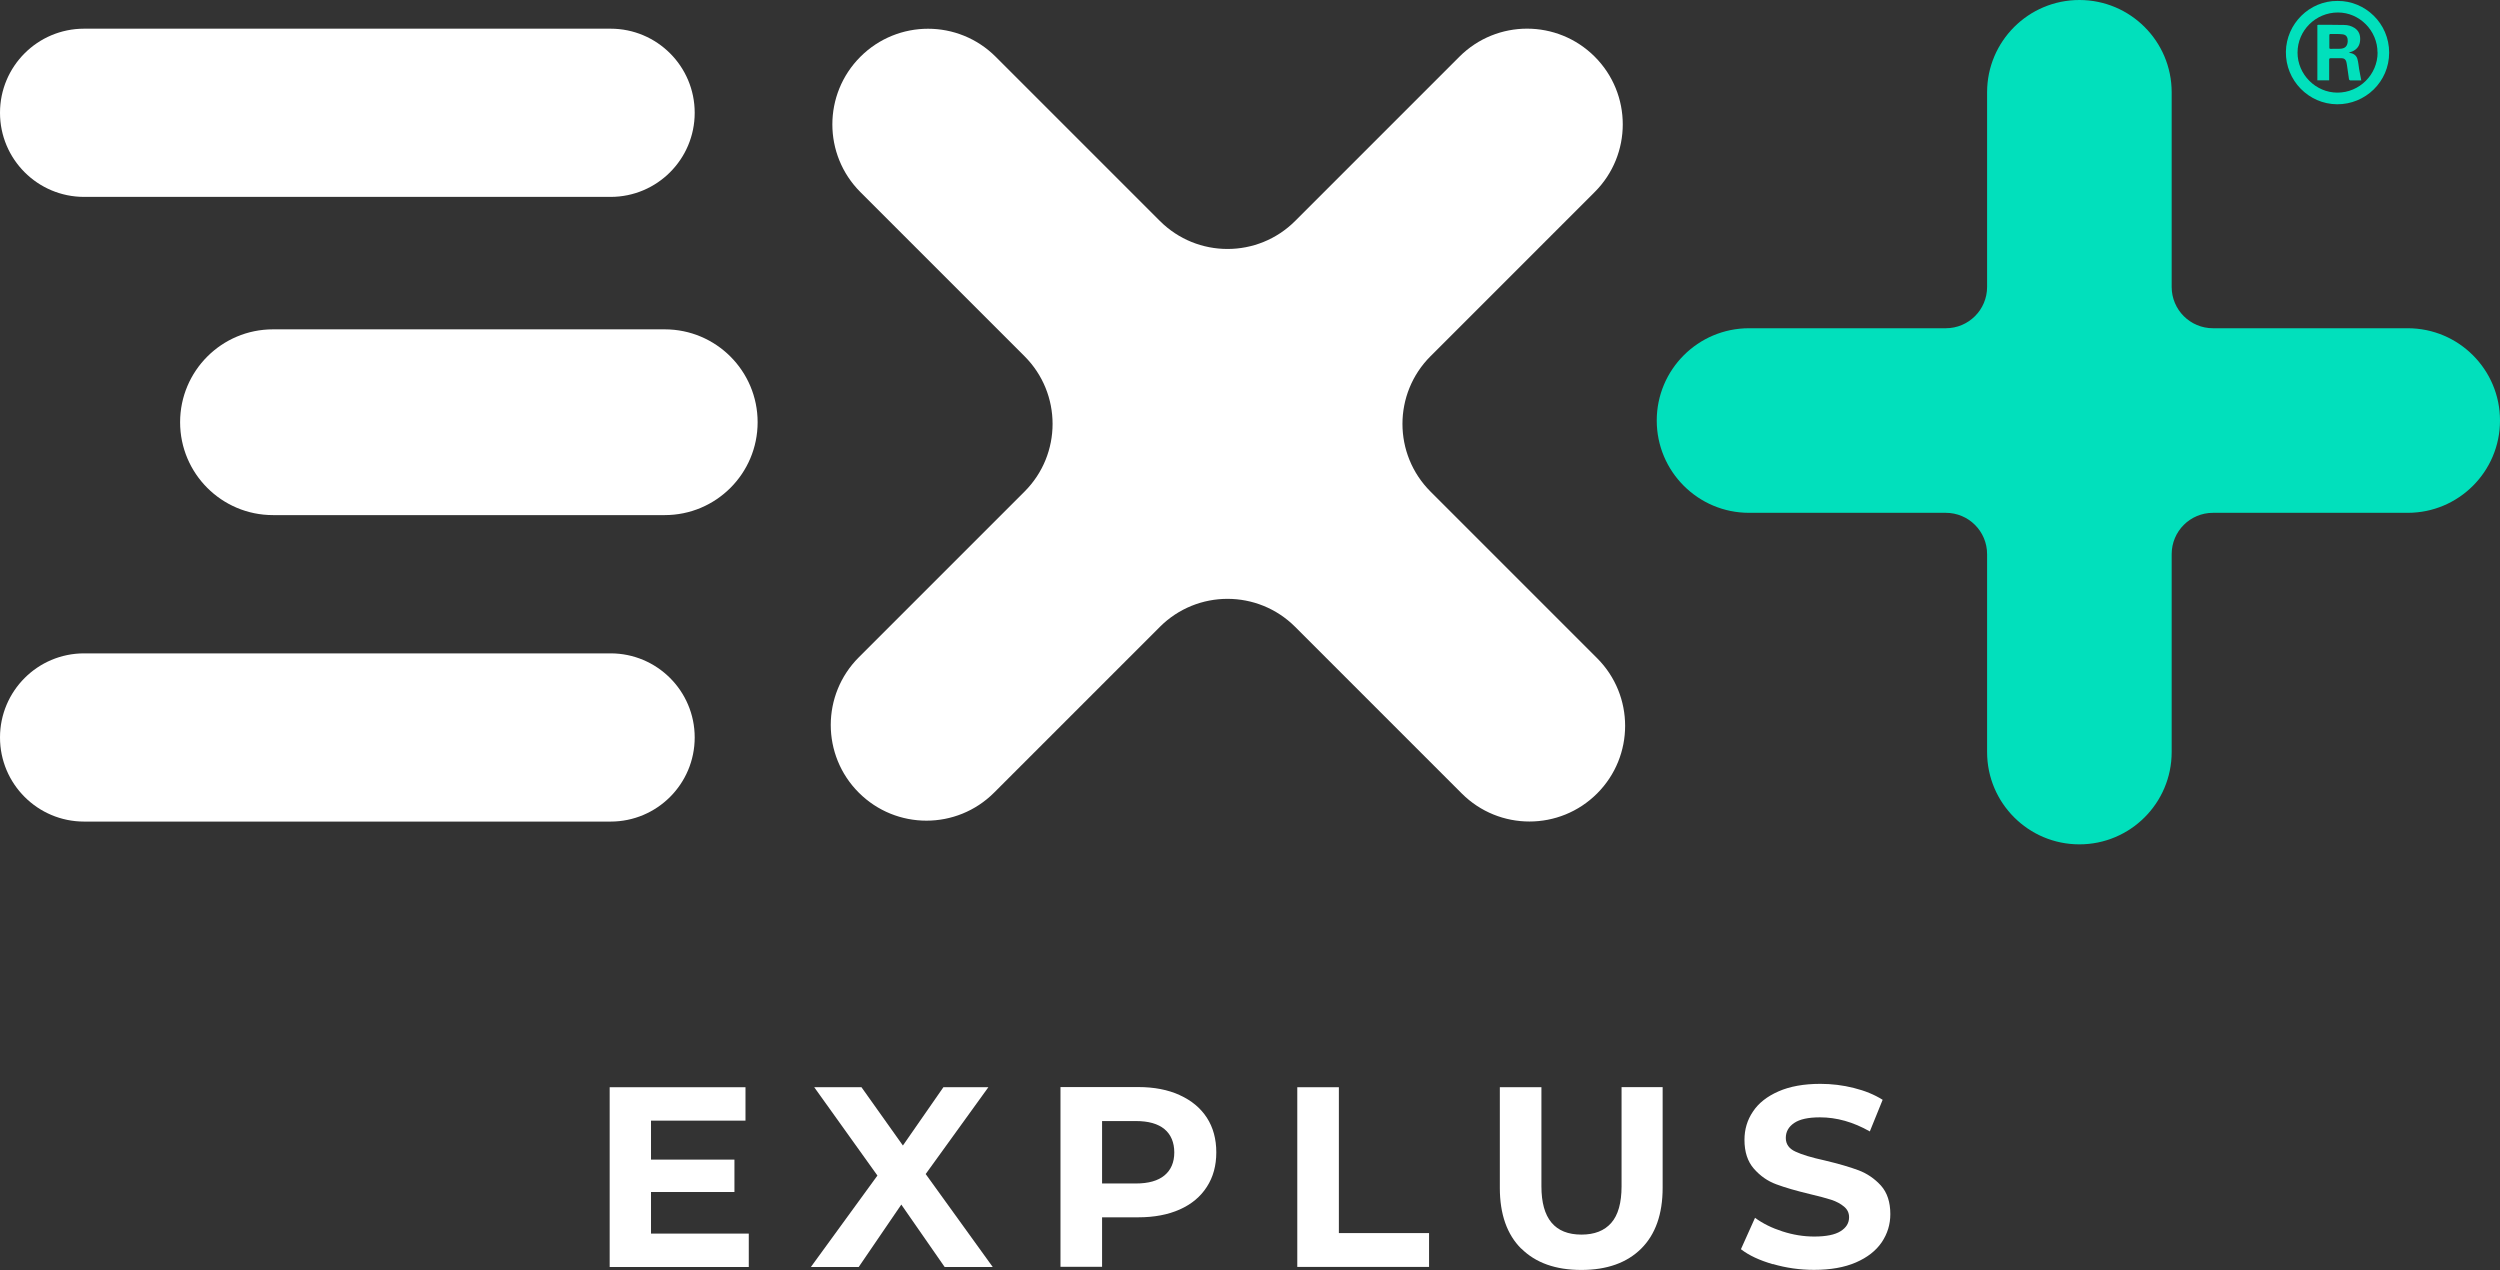 <?xml version="1.0" encoding="UTF-8"?><svg id="Livello_2" xmlns="http://www.w3.org/2000/svg" viewBox="0 0 296.35 150.55"><rect x="0" y="0" width="296.35" height="150.55" fill="#333333" stroke="none"/><defs><style>.cls-1{fill:#01e0bc;}.cls-2{fill:#fff;}</style></defs><g id="Livello_1-2"><g id="logo-explus-registered"><g><g><polygon class="cls-2" points="88.76 146.23 88.76 150.19 72.27 150.19 72.27 128.88 88.37 128.88 88.37 132.84 77.17 132.84 77.17 137.46 87.06 137.46 87.06 141.3 77.17 141.3 77.17 146.23 88.76 146.23"/><polygon class="cls-2" points="111.98 150.19 106.84 142.79 101.79 150.19 96.12 150.19 104.01 139.35 96.52 128.88 102.12 128.88 107.03 135.79 111.83 128.88 117.16 128.88 109.73 139.17 117.68 150.19 111.98 150.19"/><polygon class="cls-2" points="153.78 128.88 158.71 128.88 158.71 146.17 169.4 146.17 169.4 150.18 153.78 150.18 153.78 128.88"/><path class="cls-2" d="M180.33,148.02c-1.69-1.68-2.54-4.09-2.54-7.21v-11.93h4.93v11.75c0,3.81,1.58,5.72,4.75,5.72,1.54,0,2.72-.46,3.53-1.39,.81-.92,1.22-2.37,1.22-4.34v-11.75h4.87v11.93c0,3.12-.85,5.53-2.54,7.21-1.69,1.68-4.06,2.53-7.1,2.53s-5.41-.84-7.11-2.53"/><path class="cls-2" d="M210.16,149.86c-1.58-.46-2.84-1.04-3.79-1.78l1.67-3.72c.91,.67,2,1.21,3.25,1.61,1.26,.41,2.52,.61,3.78,.61,1.4,0,2.44-.21,3.11-.63,.67-.42,1.01-.96,1.01-1.66,0-.51-.2-.93-.6-1.26-.4-.33-.9-.61-1.52-.81-.62-.2-1.46-.42-2.51-.67-1.62-.39-2.95-.77-3.99-1.16-1.04-.38-1.92-1-2.67-1.86-.74-.85-1.11-1.98-1.11-3.41,0-1.24,.33-2.36,1.01-3.36,.66-1,1.68-1.8,3.03-2.39,1.34-.59,3-.89,4.95-.89,1.36,0,2.69,.16,3.98,.49,1.3,.32,2.44,.79,3.41,1.4l-1.52,3.75c-1.97-1.12-3.93-1.67-5.91-1.67-1.38,0-2.4,.22-3.06,.67-.66,.45-.99,1.03-.99,1.77s.38,1.27,1.14,1.62c.76,.36,1.92,.71,3.48,1.05,1.63,.39,2.95,.77,3.99,1.16,1.04,.39,1.92,1,2.67,1.82,.74,.83,1.11,1.96,1.11,3.38,0,1.22-.34,2.33-1.02,3.34-.68,1-1.7,1.8-3.06,2.39-1.36,.59-3.02,.88-4.96,.88-1.68,0-3.31-.23-4.88-.69"/><path class="cls-2" d="M138.04,139.33c.77-.64,1.16-1.55,1.16-2.72s-.39-2.12-1.16-2.76c-.77-.64-1.9-.96-3.38-.96h-4.02v7.4h4.02c1.48,0,2.61-.32,3.38-.96m1.81-9.51c1.39,.63,2.46,1.52,3.21,2.67,.75,1.16,1.12,2.53,1.12,4.11s-.37,2.93-1.12,4.09c-.75,1.17-1.82,2.06-3.21,2.68-1.39,.62-3.03,.93-4.91,.93h-4.3v5.87h-4.93v-21.31h9.22c1.89,0,3.52,.32,4.91,.95"/></g><path class="cls-2" d="M118.03,6.73l19.46,19.46c4.43,4.43,11.61,4.43,16.04,0l19.47-19.47c4.43-4.43,11.61-4.43,16.04,0h0c4.43,4.43,4.43,11.61,0,16.04l-19.47,19.47c-4.43,4.43-4.43,11.61,0,16.04l19.75,19.75c4.43,4.43,4.43,11.61,0,16.04h0c-4.43,4.43-11.61,4.43-16.04,0l-19.75-19.75c-4.43-4.43-11.61-4.43-16.04,0l-19.65,19.65c-4.43,4.43-11.61,4.43-16.04,0h0c-4.43-4.43-4.43-11.61,0-16.04l19.65-19.65c4.43-4.43,4.43-11.61,0-16.04l-19.46-19.46c-4.43-4.43-4.43-11.61,0-16.04h0c4.43-4.43,11.61-4.43,16.04,0Z"/><path class="cls-1" d="M257.43,10.94v23.07c0,2.71,2.19,4.9,4.9,4.9h23.08c6.04,0,10.94,4.9,10.94,10.94h0c0,6.04-4.9,10.94-10.94,10.94h-23.08c-2.71,0-4.9,2.19-4.9,4.9v23.46c0,6.04-4.9,10.94-10.94,10.94h0c-6.04,0-10.94-4.9-10.94-10.94v-23.46c0-2.71-2.19-4.9-4.9-4.9h-23.32c-6.04,0-10.94-4.9-10.94-10.94h0c0-6.04,4.9-10.94,10.94-10.94h23.32c2.71,0,4.9-2.19,4.9-4.9V10.94C235.55,4.9,240.45,0,246.49,0h0c6.04,0,10.94,4.9,10.94,10.94Z"/><path class="cls-2" d="M64.21,61.06h-31.85c-6.08,0-11.01-4.93-11.01-11.01h0c0-6.08,4.93-11.01,11.01-11.01h46.44c6.08,0,11.01,4.93,11.01,11.01h0c0,6.08-4.93,11.01-11.01,11.01h-13.64"/><path class="cls-2" d="M51.56,97.39H9.97c-5.5,0-9.97-4.46-9.97-9.97H0c0-5.5,4.46-9.97,9.97-9.97h62.41c5.5,0,9.97,4.46,9.97,9.97h0c0,5.5-4.46,9.97-9.97,9.97h-19.68"/><path class="cls-2" d="M51.56,23.34H9.97C4.46,23.34,0,18.87,0,13.37H0C0,7.86,4.46,3.4,9.97,3.4h62.41c5.5,0,9.97,4.46,9.97,9.97h0c0,5.5-4.46,9.97-9.97,9.97h-19.68"/><g id="_2SLyjI.tif"><g><path class="cls-1" d="M277.1,.11c3.28-.02,6.11,2.66,6.11,6.13,0,3.46-2.83,6.14-6.17,6.12-3.37-.02-6.12-2.82-6.07-6.23,.05-3.3,2.78-6.05,6.13-6.02Zm4.73,6.12c0-2.6-2.13-4.75-4.69-4.75-2.64,0-4.79,2.13-4.79,4.76,0,2.58,2.15,4.74,4.73,4.74,2.61,0,4.76-2.14,4.76-4.75Z"/><path class="cls-1" d="M279.93,9.53c-.43,0-.89,0-1.35,0-.04,0-.12-.08-.13-.13-.08-.51-.14-1.03-.22-1.54-.03-.18-.05-.37-.1-.55-.09-.29-.27-.41-.57-.41-.42,0-.85,0-1.27,0-.14,0-.19,.04-.19,.18,0,.74,0,1.49,0,2.23,0,.07,0,.13,0,.21h-1.4V2.97s.06-.03,.1-.03c1.03,0,2.06,0,3.08,.02,.43,0,.85,.11,1.22,.35,.53,.34,.71,.85,.67,1.45-.03,.61-.33,1.06-.89,1.32-.13,.06-.28,.11-.45,.17,.07,.02,.1,.03,.14,.03,.46,.06,.78,.32,.89,.76,.1,.37,.13,.76,.19,1.14,.08,.44,.17,.87,.25,1.33Zm-3.81-4.62c0,.24,0,.48,0,.72,0,.12,.03,.16,.15,.16,.37,0,.75,0,1.12-.01,.58-.02,.87-.29,.91-.87,.02-.41-.11-.78-.59-.84-.5-.06-1.01-.04-1.52-.04-.02,0-.07,.08-.07,.13,0,.25,0,.5,0,.74Z"/></g></g></g></g></g></svg>